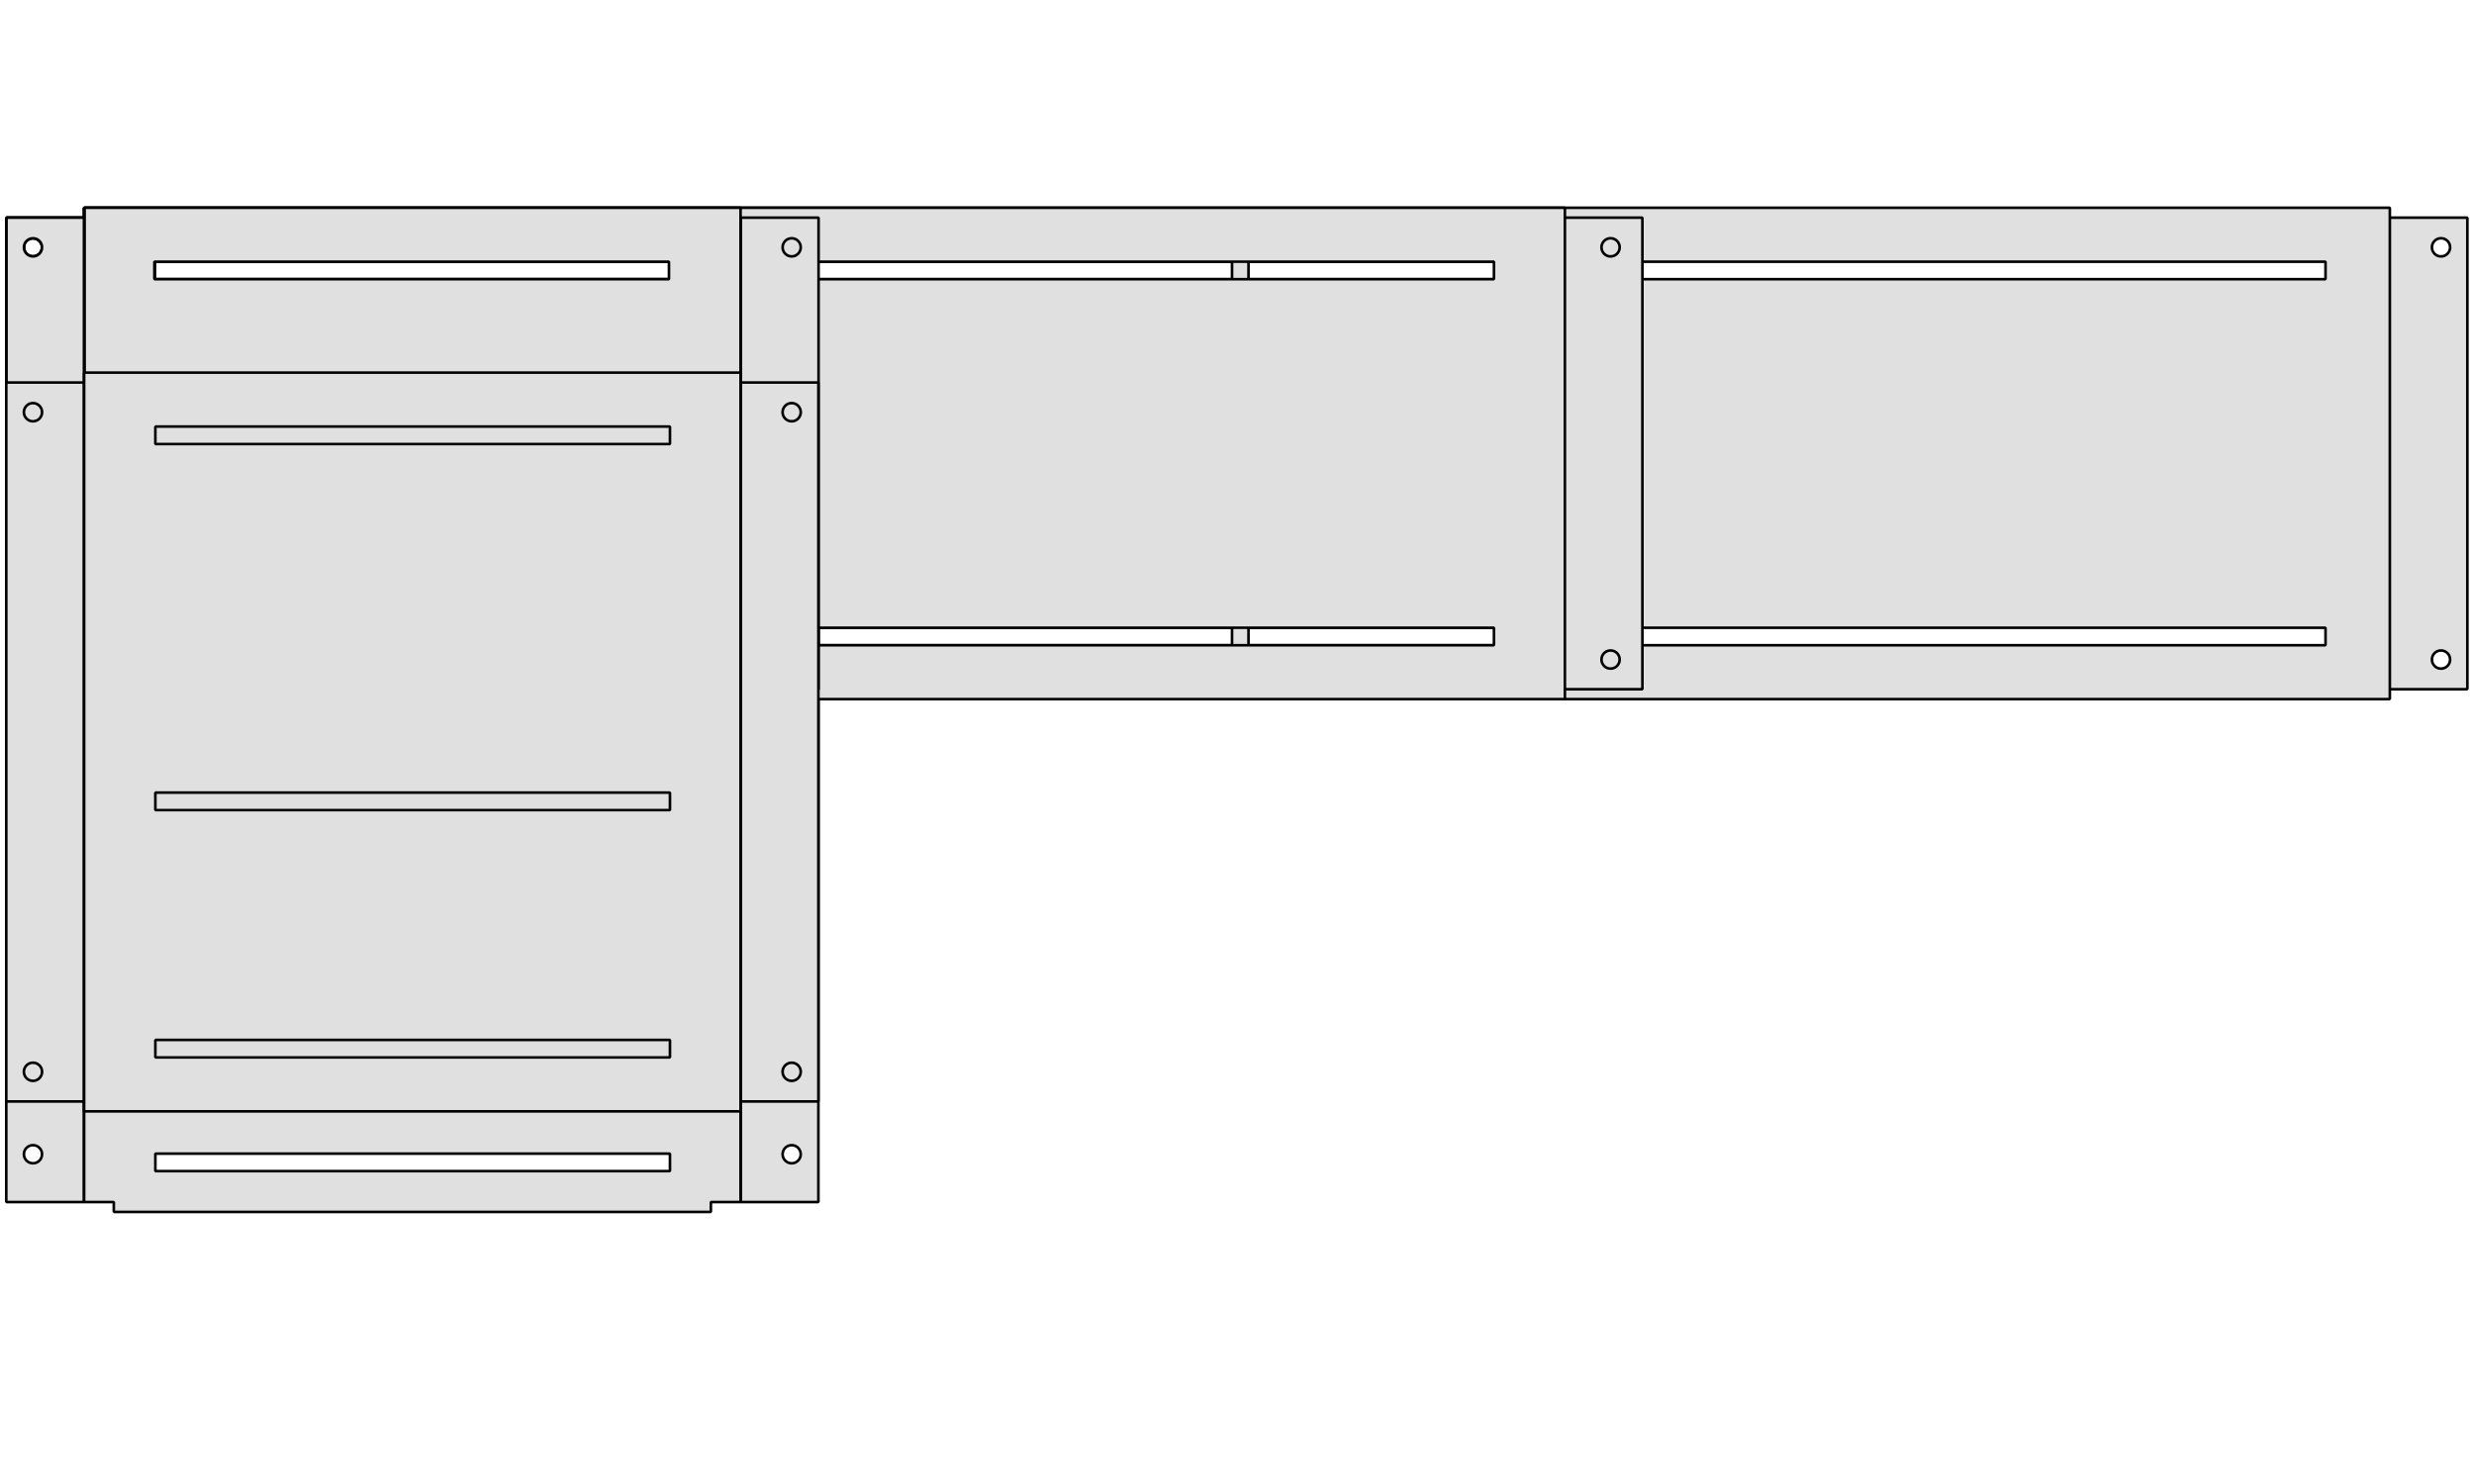 <svg id="svg2" height="450" viewBox="0 0 750 450" width="750" xmlns="http://www.w3.org/2000/svg"><path id="traverseXT4_250" d="m25.525 120.88v171h199.005v-3-165-3zm199.005 3v165h23.49v-165zm-222.555 0v165h23.5v-165zm44.951 8.94h156.004v5.3h-156.004zm-36.801 2.06c1.519 0 2.75 1.23 2.75 2.75s-1.231 2.75-2.75 2.75c-1.519 0-2.75-1.23-2.75-2.75s1.231-2.75 2.75-2.75zm229.865 0c1.52 0 2.75 1.23 2.75 2.75s-1.23 2.75-2.75 2.75-2.75-1.23-2.75-2.75 1.23-2.75 2.75-2.75zm-229.865 137.5c1.519 0 2.75 1.23 2.75 2.75s-1.231 2.75-2.75 2.75c-1.519 0-2.75-1.23-2.75-2.75s1.231-2.75 2.75-2.75zm229.865 0c1.52 0 2.75 1.23 2.75 2.75s-1.23 2.75-2.75 2.75-2.75-1.23-2.75-2.75 1.23-2.75 2.75-2.75zm-193.064-.56h156.004v5.3h-156.004z" fill="#e0e0e0" stroke="#000" stroke-linejoin="bevel" stroke-width=".8"/><path id="traverseXT4_250_RCD" d="m215.5 364.5h9v-241.01h-9v-3h-181v3h-9v241.01h9v3h181zm-213.6-241.01v241.01h23.5v-241.01zm222.7 0v241.01h23.5v-241.01zm-214.6 11.75c1.519 0 2.75 1.23 2.75 2.75s-1.228 2.76-2.75 2.76c-1.523 0-2.756-1.24-2.75-2.76 0-1.52 1.231-2.75 2.75-2.75zm230 0c1.52 0 2.75 1.23 2.75 2.75s-1.23 2.76-2.75 2.76-2.76-1.24-2.75-2.76c0-1.52 1.23-2.75 2.75-2.75zm-192.902-2.42h156.002v5.3h-156.002zm0 139h156.002v5.3h-156.002zm0 78h156.002v5.3h-156.002zm-37.098-2.57c1.519 0 2.75 1.23 2.75 2.75s-1.231 2.75-2.75 2.75c-1.519 0-2.75-1.23-2.75-2.75s1.231-2.75 2.75-2.75zm230 0c1.52 0 2.75 1.23 2.75 2.75s-1.23 2.75-2.75 2.75-2.75-1.23-2.75-2.75 1.23-2.75 2.75-2.75z" fill="#e0e0e0" stroke="#000" stroke-linejoin="bevel" stroke-width=".8"/><path id="traverseXT2_750" d="m25.494 63v3h .01v143h-.01v3h698.996v-3-143-3zm698.996 3v143h23.5v-143zm-698.996 143v-143h-23.488v143zm-15.494-136.75a2.75 2.75 0 0 1 2.75 2.75 2.75 2.75 0 0 1 -2.75 2.75 2.75 2.75 0 0 1 -2.75-2.75 2.75 2.75 0 0 1 2.75-2.75zm730 0a2.75 2.75 0 0 1 2.75 2.75 2.75 2.75 0 0 1 -2.75 2.75 2.75 2.75 0 0 1 -2.75-2.75 2.75 2.75 0 0 1 2.75-2.75zm-693.006 7.1h326.496v5.3h-326.496zm331.496 0h326.5v5.3h-326.5zm-331.496 111h326.496v5.3h-326.496zm331.496 0h326.5v5.3h-326.5zm-368.49 6.9a2.75 2.75 0 0 1 2.75 2.75 2.75 2.75 0 0 1 -2.75 2.75 2.75 2.75 0 0 1 -2.75-2.75 2.75 2.75 0 0 1 2.75-2.75zm730 0a2.75 2.75 0 0 1 2.75 2.75 2.75 2.75 0 0 1 -2.75 2.75 2.75 2.75 0 0 1 -2.75-2.75 2.75 2.75 0 0 1 2.75-2.75z" fill="#e0e0e0" stroke="#000" stroke-linejoin="bevel" stroke-width=".8"/><path id="traverseXT2_500" d="m25.4 63v149h449v-149zm21.5 16.35h406v5.3h-406zm0 111h406v5.3h-406zm427.5-124.35v143h23.5v-143zm13.85 6.25a2.75 2.75 0 0 1 2.75 2.75 2.75 2.75 0 0 1 -2.75 2.75 2.75 2.75 0 0 1 -2.75-2.75 2.75 2.75 0 0 1 2.75-2.75zm0 125a2.75 2.75 0 0 1 2.75 2.75 2.75 2.75 0 0 1 -2.75 2.75 2.75 2.75 0 0 1 -2.75-2.75 2.75 2.75 0 0 1 2.75-2.75zm-486.34-131.25v143h23.5v-143zm8.09 6.25a2.75 2.75 0 0 1 2.75 2.75 2.75 2.75 0 0 1 -2.75 2.75 2.75 2.75 0 0 1 -2.75-2.75 2.75 2.75 0 0 1 2.75-2.75zm0 125a2.75 2.75 0 0 1 2.75 2.75 2.75 2.75 0 0 1 -2.75 2.75 2.75 2.75 0 0 1 -2.75-2.75 2.75 2.75 0 0 1 2.75-2.75z" fill="#e0e0e0" stroke="#000" stroke-linejoin="bevel" stroke-width=".8"/><path id="traverseXT2_250" d="m25.651 63v149h198.849v-149zm-23.676 3v143h23.476v-143zm222.625 0v143h23.55v-143zm-214.6 6.25c1.519 0 2.75 1.23 2.75 2.75s-1.231 2.75-2.75 2.75c-1.519 0-2.75-1.23-2.75-2.75s1.231-2.75 2.75-2.75zm230 0c1.52 0 2.75 1.23 2.75 2.75s-1.23 2.75-2.75 2.75-2.75-1.23-2.75-2.75 1.23-2.75 2.75-2.75zm-193.199 7.1h155.999v5.3h-155.999zm0 111h155.999v5.3h-155.999zm-36.801 6.9c1.519 0 2.75 1.23 2.75 2.75s-1.231 2.75-2.75 2.75c-1.519 0-2.75-1.23-2.75-2.75s1.231-2.75 2.75-2.75zm230 0c1.52 0 2.75 1.23 2.75 2.75s-1.23 2.75-2.75 2.75-2.75-1.23-2.75-2.75 1.23-2.75 2.75-2.75z" fill="#e0e0e0" stroke="#000" stroke-linejoin="bevel" stroke-width=".8"/><path id="traverseXT2_250_RCD" d="m25.5 112.99v224.01h199v-224.01zm-23.6 3v218.01h23.5v-218.01zm222.7 0v218.01h23.5v-218.01zm-214.6 6.25a2.75 2.75 0 0 1 2.75 2.75 2.75 2.75 0 0 1 -2.75 2.76 2.75 2.75 0 0 1 -2.75-2.76 2.75 2.75 0 0 1 2.75-2.75zm230 0a2.75 2.75 0 0 1 2.75 2.75 2.75 2.75 0 0 1 -2.75 2.76 2.75 2.75 0 0 1 -2.75-2.76 2.75 2.75 0 0 1 2.75-2.75zm-192.902 7.11h156.002v5.3h-156.002zm0 111h156.002v5.3h-156.002zm0 75h156.002v5.3h-156.002zm-37.098 6.9a2.75 2.75 0 0 1 2.75 2.75 2.75 2.75 0 0 1 -2.75 2.75 2.75 2.75 0 0 1 -2.75-2.75 2.75 2.75 0 0 1 2.75-2.75zm230 0a2.75 2.75 0 0 1 2.75 2.75 2.75 2.75 0 0 1 -2.75 2.75 2.75 2.75 0 0 1 -2.75-2.75 2.75 2.75 0 0 1 2.75-2.75z" fill="#e0e0e0" stroke="#000" stroke-linejoin="bevel" stroke-width=".8"/></svg>